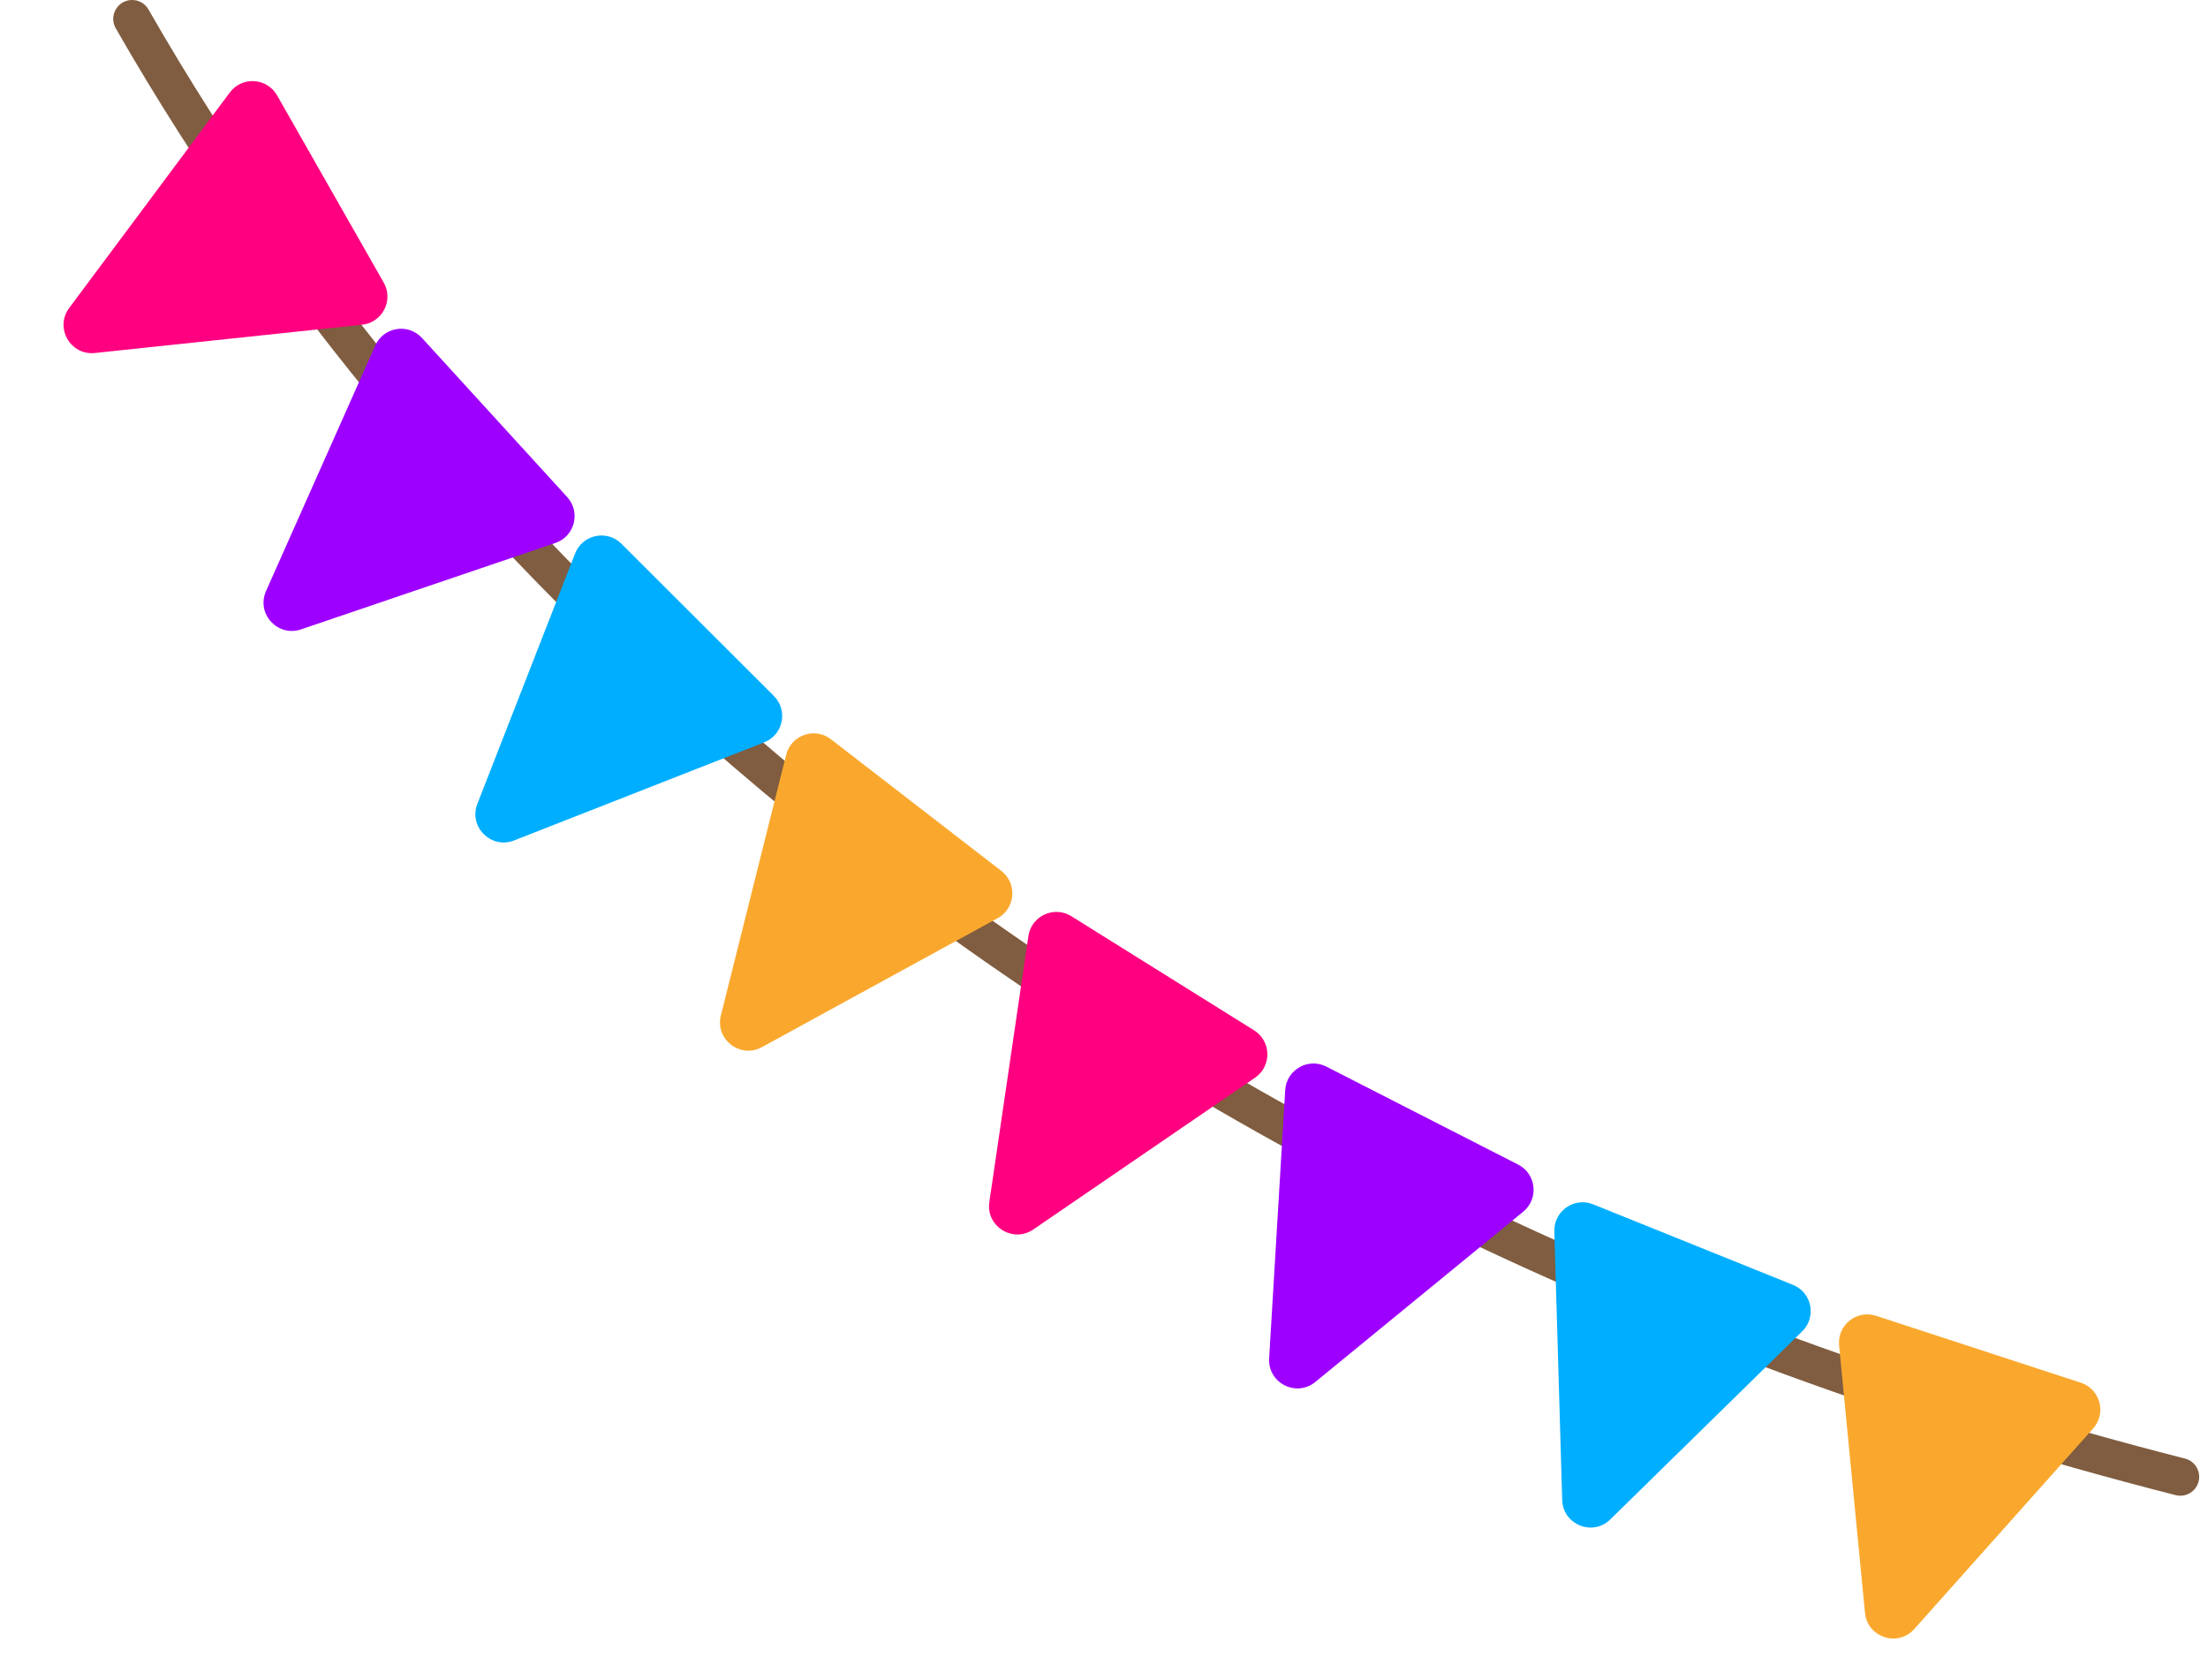 <svg width="234" height="178" viewBox="0 0 234 178" fill="none" xmlns="http://www.w3.org/2000/svg">
<path fill-rule="evenodd" clip-rule="evenodd" d="M13.006 0.265C13.965 -0.284 15.187 0.048 15.736 1.006C48.98 59.06 116.544 125.203 231.56 154.562C232.63 154.836 233.276 155.925 233.003 156.995C232.73 158.065 231.641 158.711 230.571 158.438C114.456 128.798 46.02 61.941 12.264 2.994C11.716 2.036 12.048 0.814 13.006 0.265Z" fill="#805D40"/>
<path d="M165.559 158.955C165.636 161.57 168.789 162.841 170.657 161.01L190.995 141.081C192.54 139.567 192.023 136.964 190.016 136.156L168.845 127.623C166.839 126.814 164.662 128.331 164.725 130.493L165.559 158.955Z" fill="#00AEFF"/>
<path d="M50.592 85.179C49.641 87.616 52.047 90.018 54.483 89.063L80.99 78.665C83.004 77.875 83.545 75.278 82.014 73.749L65.861 57.622C64.33 56.094 61.733 56.639 60.947 58.654L50.592 85.179Z" fill="#00AEFF"/>
<path d="M76.397 107.602C75.761 110.14 78.452 112.219 80.747 110.963L105.728 97.299C107.626 96.261 107.834 93.616 106.123 92.293L88.06 78.337C86.348 77.014 83.842 77.883 83.316 79.982L76.397 107.602Z" fill="#FAA82D"/>
<path d="M197.649 170.916C197.901 173.519 201.133 174.576 202.874 172.623L221.827 151.373C223.267 149.759 222.576 147.197 220.52 146.525L198.823 139.433C196.767 138.761 194.697 140.421 194.905 142.574L197.649 170.916Z" fill="#FAA82D"/>
<path d="M104.849 127.372C104.469 129.96 107.353 131.761 109.512 130.283L133.009 114.201C134.794 112.979 134.738 110.326 132.903 109.181L113.542 97.091C111.707 95.945 109.299 97.059 108.985 99.2L104.849 127.372Z" fill="#FF0080"/>
<path d="M7.337 32.631C5.774 34.728 7.456 37.682 10.058 37.407L38.374 34.412C40.525 34.184 41.736 31.823 40.665 29.944L29.367 10.11C28.296 8.23 25.648 8.067 24.355 9.802L7.337 32.631Z" fill="#FF0080"/>
<path d="M134.502 143.943C134.346 146.554 137.374 148.1 139.398 146.443L161.427 128.402C163.101 127.031 162.818 124.393 160.891 123.409L140.563 113.027C138.636 112.043 136.333 113.36 136.204 115.519L134.502 143.943Z" fill="#9E00FF"/>
<path d="M28.194 62.635C27.131 65.025 29.423 67.536 31.9 66.695L58.861 57.536C60.91 56.84 61.57 54.271 60.112 52.673L44.722 35.815C43.264 34.217 40.645 34.642 39.766 36.618L28.194 62.635Z" fill="#9E00FF"/>
</svg>
